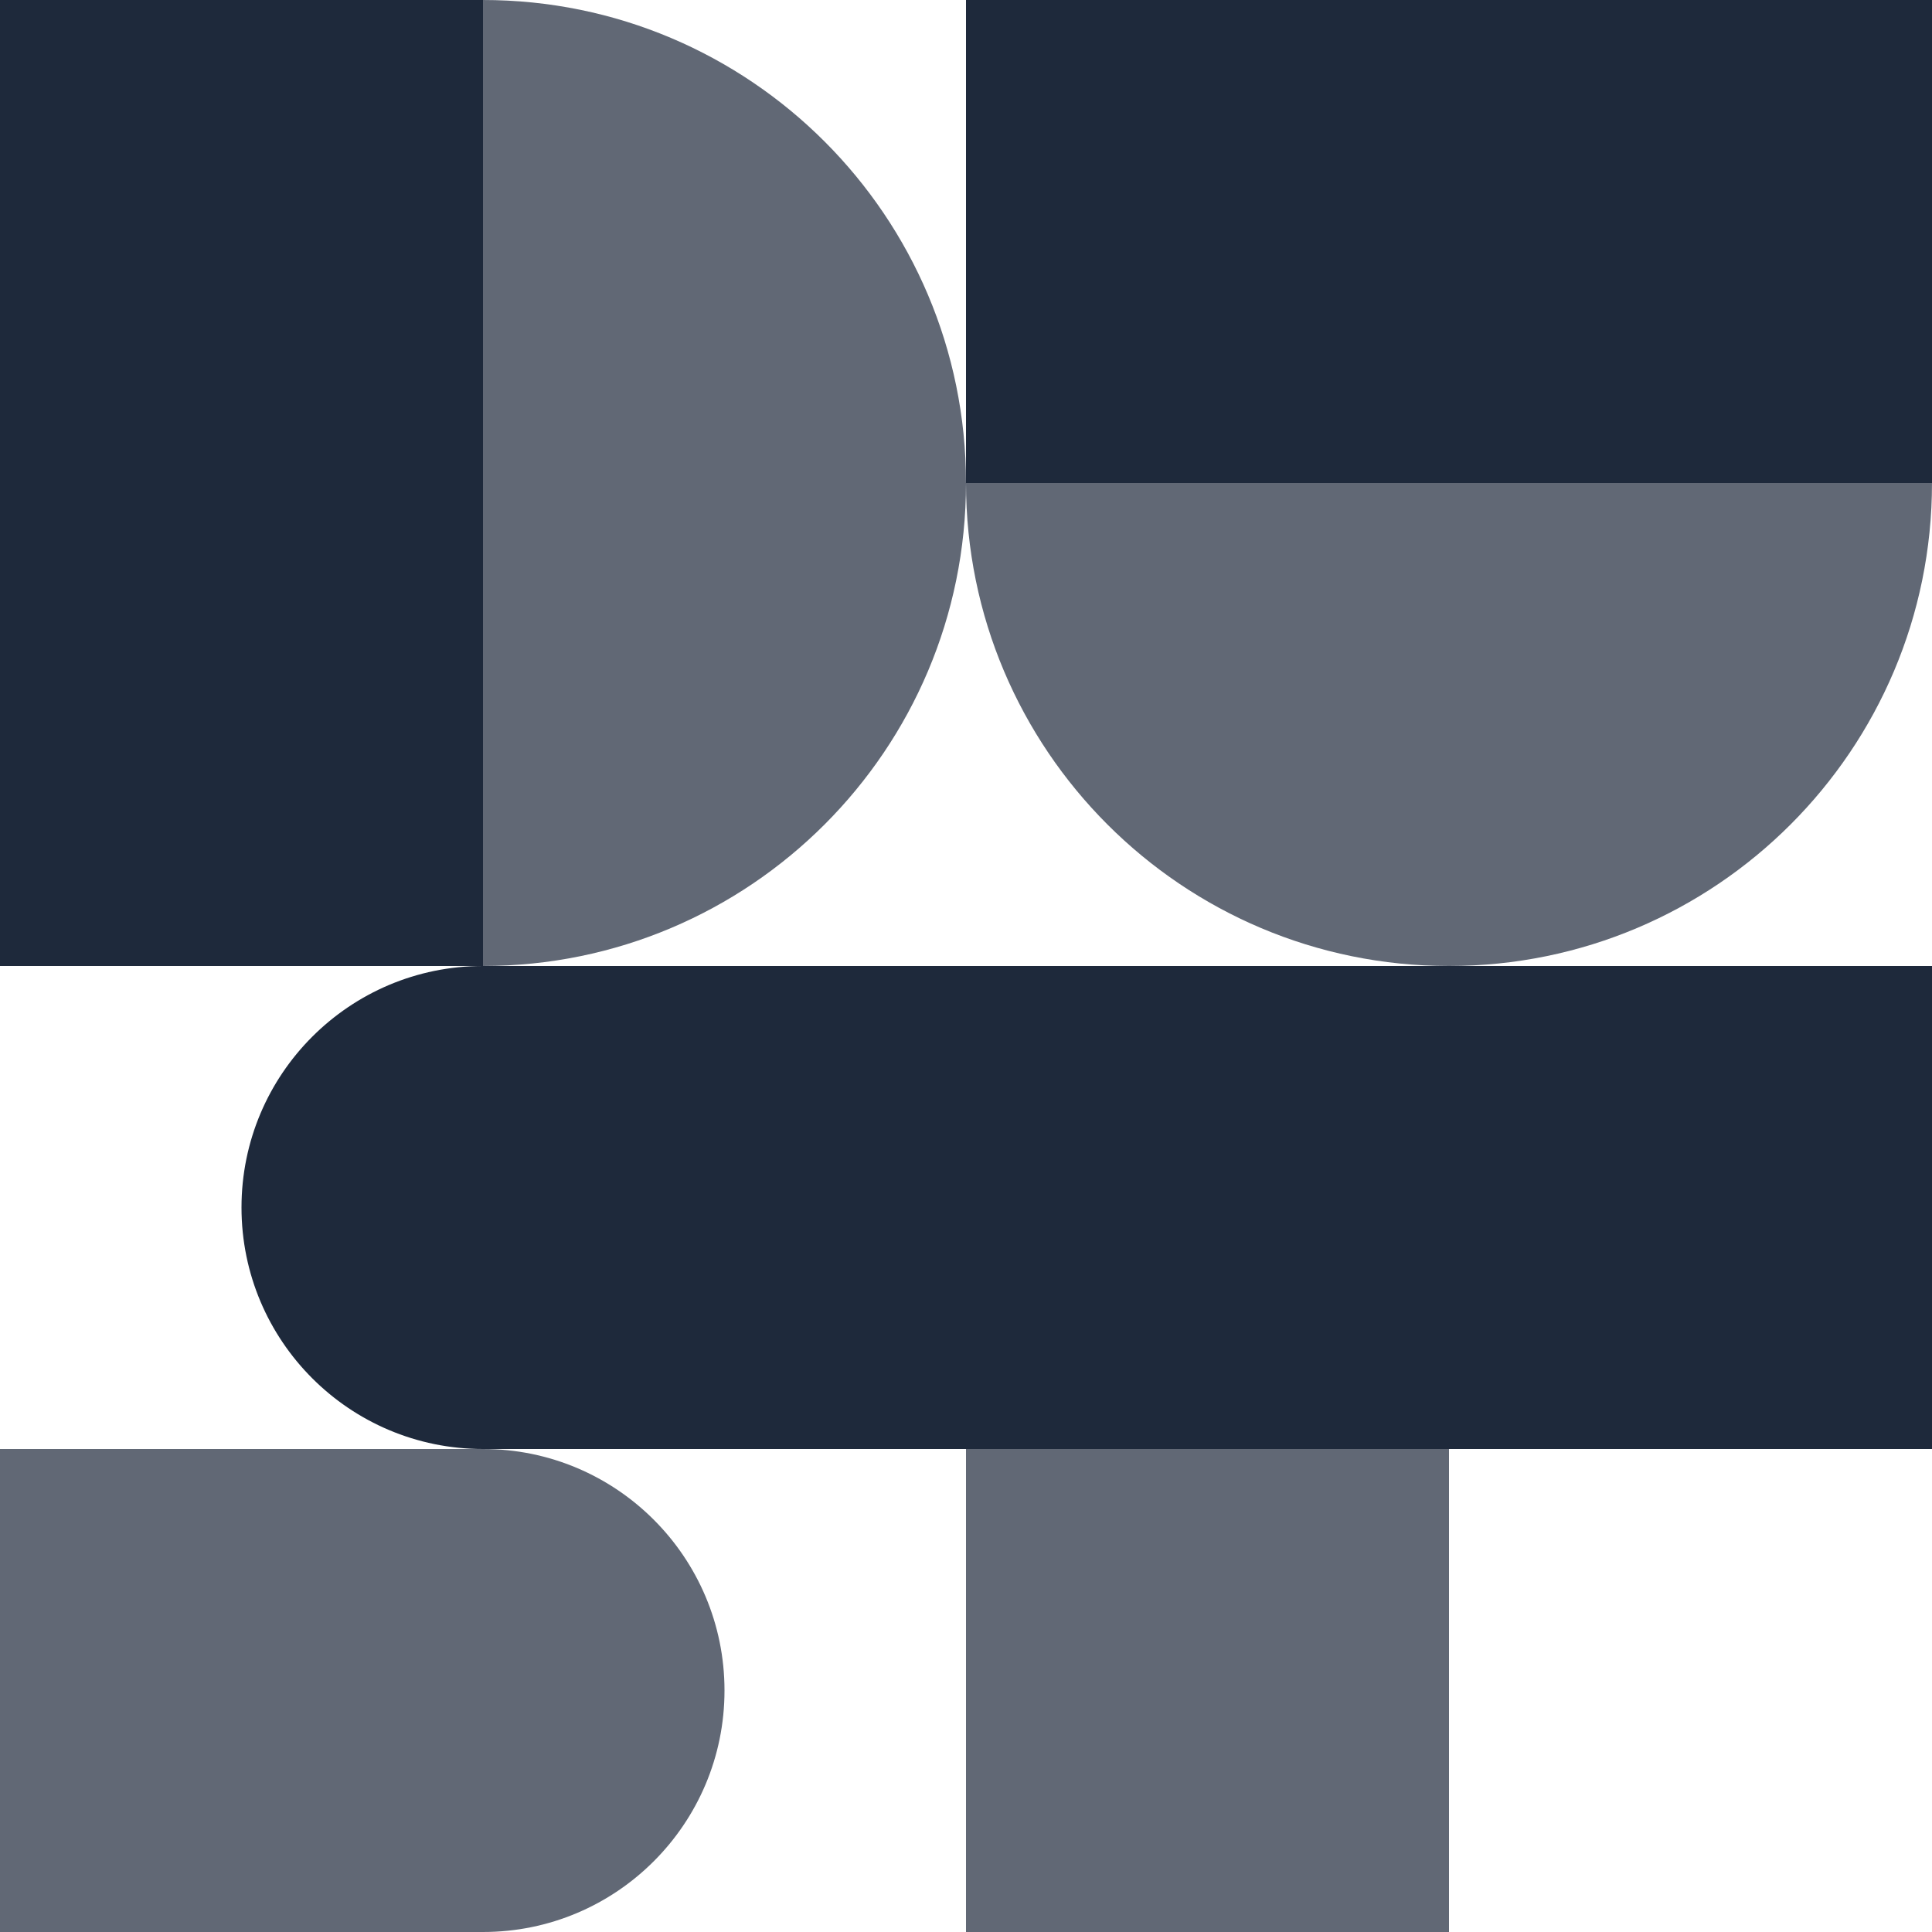 <svg width="48" height="48" viewBox="0 0 48 48" fill="none" xmlns="http://www.w3.org/2000/svg">
<path fill-rule="evenodd" clip-rule="evenodd" d="M12 24C18.627 24 24 18.627 24 12C24 18.627 29.373 24 36 24C42.627 24 48 18.627 48 12C48 5.373 42.627 0 36 0C29.373 0 24 5.373 24 12C24 5.373 18.627 0 12 0C5.373 0 0 5.373 0 12C0 18.627 5.373 24 12 24ZM36 36H24V48H36V36ZM12 48C15.314 48 18 45.314 18 42C18 38.686 15.314 36 12 36H0V48H12Z" fill="#1E293B" fill-opacity="0.7"/>
<path fill-rule="evenodd" clip-rule="evenodd" d="M12 0H0V24H12C8.686 24 6 26.686 6 30C6 33.314 8.686 36 12 36H48V24H12V0ZM24 0H48V12H24V0Z" fill="#1E293B"/>
</svg>
